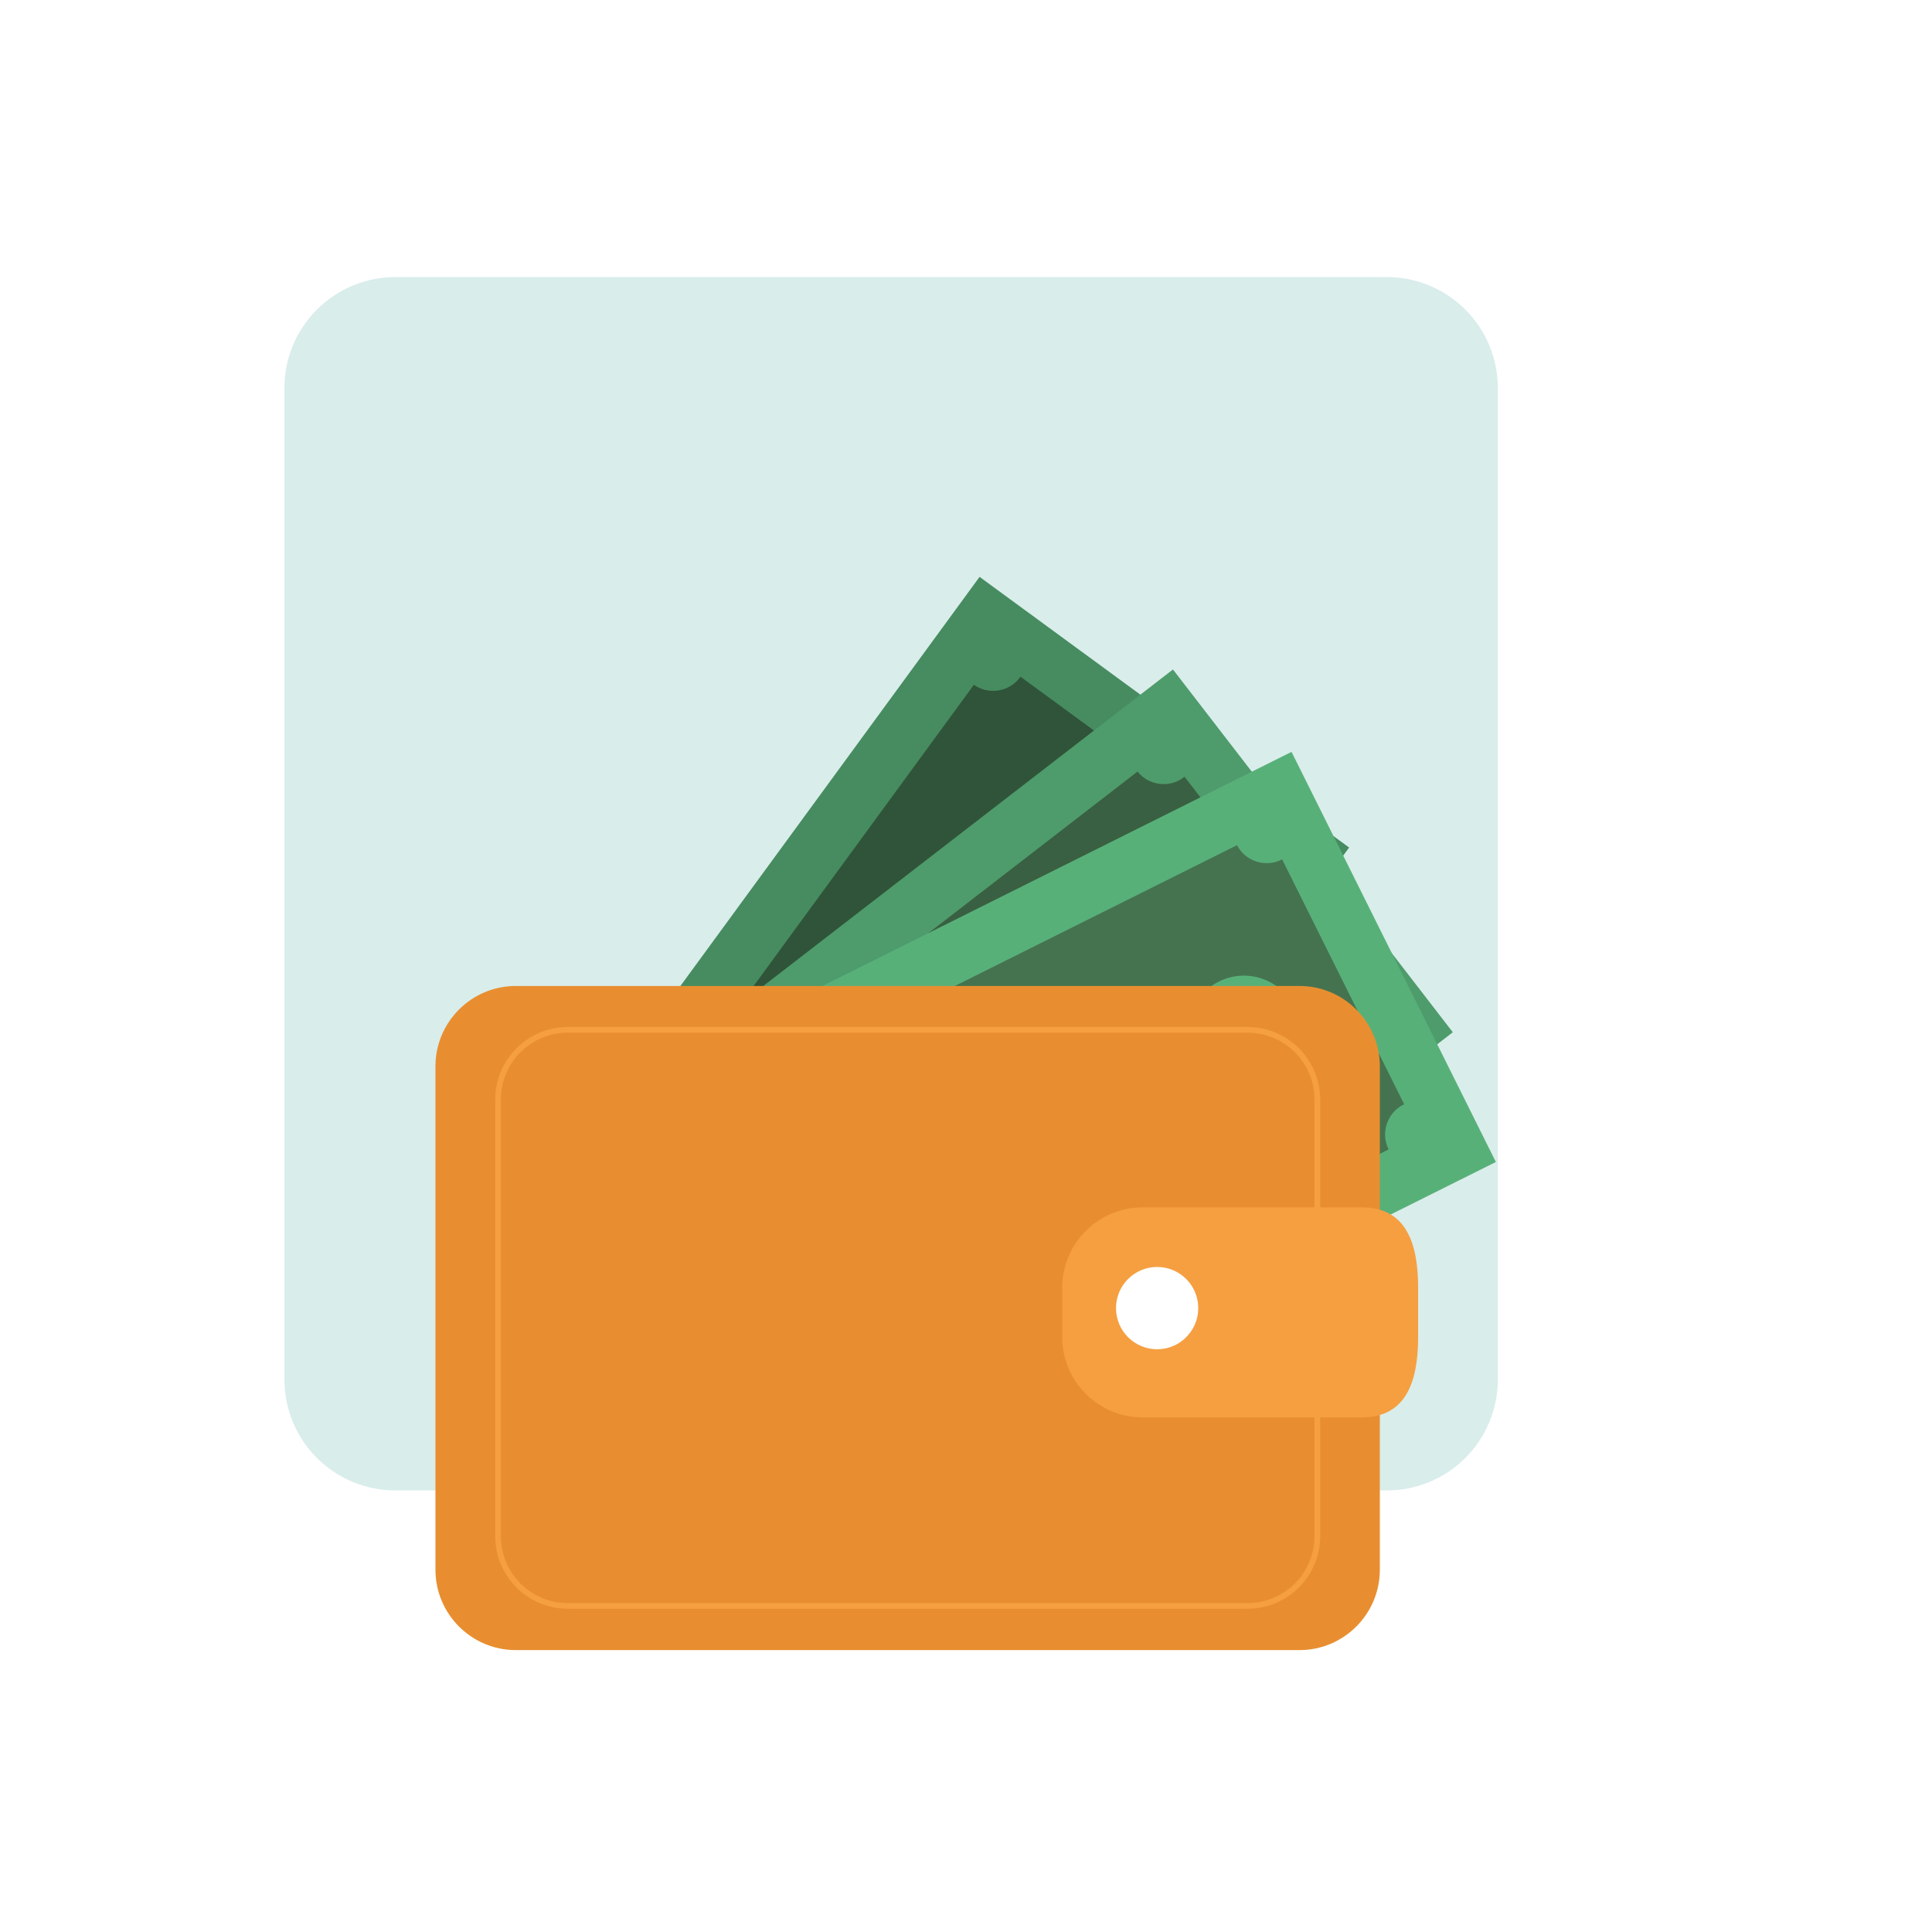 <svg xmlns="http://www.w3.org/2000/svg" xmlns:xlink="http://www.w3.org/1999/xlink" width="1080" zoomAndPan="magnify" viewBox="0 0 810 810" height="1080" preserveAspectRatio="xMidYMid meet" version="1.0"><defs><clipPath id="75b6b07c0c"><path d="M 119.246 116.16 L 627.961 116.16 L 627.961 624.875 L 119.246 624.875 Z M 119.246 116.16 " clip-rule="nonzero"/></clipPath><clipPath id="7d227ca309"><path d="M 165.746 116.16 L 581.461 116.16 C 593.793 116.16 605.621 121.059 614.34 129.781 C 623.062 138.5 627.961 150.328 627.961 162.66 L 627.961 578.375 C 627.961 590.707 623.062 602.535 614.34 611.258 C 605.621 619.977 593.793 624.875 581.461 624.875 L 165.746 624.875 C 153.414 624.875 141.586 619.977 132.863 611.258 C 124.145 602.535 119.246 590.707 119.246 578.375 L 119.246 162.66 C 119.246 150.328 124.145 138.5 132.863 129.781 C 141.586 121.059 153.414 116.16 165.746 116.16 Z M 165.746 116.16 " clip-rule="nonzero"/></clipPath><clipPath id="c719ab1d7c"><path d="M 196 241.922 L 566 241.922 L 566 648 L 196 648 Z M 196 241.922 " clip-rule="nonzero"/></clipPath><clipPath id="acfe4bffe6"><path d="M 217 315 L 627.234 315 L 627.234 649 L 217 649 Z M 217 315 " clip-rule="nonzero"/></clipPath><clipPath id="5be733048f"><path d="M 182.484 413 L 579 413 L 579 691.922 L 182.484 691.922 Z M 182.484 413 " clip-rule="nonzero"/></clipPath><clipPath id="1cfbf91935"><path d="M 182.484 398 L 586 398 L 586 691.922 L 182.484 691.922 Z M 182.484 398 " clip-rule="nonzero"/></clipPath></defs><rect x="-81" width="972" fill="#ffffff" y="-81" height="972" fill-opacity="1"/><rect x="-81" width="972" fill="#ffffff" y="-81" height="972" fill-opacity="1"/><g clip-path="url(#75b6b07c0c)"><g clip-path="url(#7d227ca309)"><path fill="#d9edeb" d="M 119.246 116.16 L 627.961 116.16 L 627.961 624.875 L 119.246 624.875 Z M 119.246 116.16 " fill-opacity="1" fill-rule="nonzero"/></g></g><g clip-path="url(#c719ab1d7c)"><path fill="#468c60" d="M 196.723 534.453 L 410.691 241.859 L 565.629 355.332 L 351.66 647.93 Z M 196.723 534.453 " fill-opacity="1" fill-rule="nonzero"/></g><path fill="#305439" d="M 427.617 284.016 C 423.168 290.094 414.418 291.477 408.305 287.094 L 238.781 518.914 C 244.766 523.391 246.117 532.082 241.762 538.16 L 334.312 605.938 C 334.387 605.832 334.445 605.719 334.52 605.613 C 338.992 599.496 347.828 598.133 353.934 602.609 C 353.969 602.633 354 602.656 354.039 602.688 L 523.258 371.281 C 523.223 371.258 523.184 371.242 523.145 371.215 C 517.027 366.734 515.66 357.898 520.133 351.777 C 520.207 351.676 520.305 351.582 520.379 351.48 L 427.82 283.695 C 427.75 283.797 427.691 283.906 427.617 284.016 Z M 427.617 284.016 " fill-opacity="1" fill-rule="nonzero"/><path fill="#468c60" d="M 412.949 401.445 C 436.93 419 442.141 452.691 424.586 476.691 C 407.039 500.688 373.379 505.906 349.395 488.344 C 325.41 470.781 320.199 437.094 337.746 413.094 C 355.297 389.098 388.961 383.875 412.949 401.445 Z M 412.949 401.445 " fill-opacity="1" fill-rule="nonzero"/><path fill="#468c60" d="M 460.566 336.312 C 471.035 343.977 473.309 358.684 465.656 369.156 C 458 379.625 443.293 381.906 432.836 374.242 C 422.371 366.578 420.094 351.875 427.75 341.398 C 435.41 330.922 450.109 328.648 460.566 336.312 Z M 460.566 336.312 " fill-opacity="1" fill-rule="nonzero"/><path fill="#468c60" d="M 331.035 513.457 C 341.504 521.121 343.77 535.828 336.117 546.297 C 328.461 556.77 313.762 559.051 303.297 551.391 C 292.832 543.727 290.555 529.016 298.211 518.543 C 305.875 508.07 320.559 505.793 331.035 513.457 Z M 331.035 513.457 " fill-opacity="1" fill-rule="nonzero"/><path fill="#4e9b6b" d="M 204.977 502.246 L 491.77 280.684 L 609.09 432.777 L 322.301 654.34 Z M 204.977 502.246 " fill-opacity="1" fill-rule="nonzero"/><path fill="#396042" d="M 496.32 325.898 C 490.355 330.504 481.57 329.398 476.918 323.484 L 249.703 499.027 C 254.203 504.992 253.082 513.719 247.207 518.34 L 317.293 609.195 C 317.398 609.109 317.484 609.02 317.586 608.938 C 323.582 604.305 332.441 605.453 337.082 611.449 C 337.102 611.484 337.125 611.52 337.156 611.555 L 563.961 436.332 C 563.934 436.293 563.906 436.266 563.875 436.23 C 559.25 430.23 560.391 421.359 566.387 416.727 C 566.488 416.645 566.605 416.578 566.707 416.508 L 496.613 325.648 C 496.52 325.73 496.426 325.82 496.32 325.898 Z M 496.32 325.898 " fill-opacity="1" fill-rule="nonzero"/><path fill="#4e9b6b" d="M 460.832 467.523 C 460.832 469.285 460.746 471.047 460.574 472.801 C 460.398 474.555 460.141 476.297 459.797 478.027 C 459.453 479.758 459.027 481.465 458.516 483.152 C 458.004 484.84 457.41 486.496 456.738 488.129 C 456.062 489.758 455.309 491.348 454.48 492.902 C 453.648 494.461 452.742 495.969 451.766 497.438 C 450.785 498.902 449.738 500.316 448.621 501.68 C 447.5 503.043 446.32 504.348 445.074 505.594 C 443.828 506.844 442.523 508.023 441.16 509.145 C 439.801 510.262 438.387 511.312 436.922 512.293 C 435.457 513.27 433.945 514.176 432.391 515.008 C 430.836 515.84 429.246 516.594 427.617 517.266 C 425.992 517.941 424.332 518.535 422.648 519.047 C 420.961 519.559 419.254 519.988 417.527 520.332 C 415.797 520.676 414.059 520.934 412.305 521.105 C 410.551 521.277 408.793 521.367 407.031 521.367 C 405.27 521.367 403.512 521.277 401.758 521.105 C 400.004 520.934 398.262 520.676 396.535 520.332 C 394.805 519.988 393.098 519.559 391.41 519.047 C 389.727 518.535 388.07 517.941 386.441 517.266 C 384.812 516.594 383.223 515.84 381.668 515.008 C 380.113 514.176 378.605 513.27 377.141 512.293 C 375.672 511.312 374.262 510.262 372.898 509.145 C 371.535 508.023 370.23 506.844 368.984 505.594 C 367.738 504.348 366.559 503.043 365.441 501.68 C 364.32 500.316 363.273 498.902 362.293 497.438 C 361.316 495.969 360.41 494.461 359.582 492.902 C 358.75 491.348 357.996 489.758 357.324 488.129 C 356.648 486.496 356.055 484.84 355.543 483.152 C 355.031 481.465 354.605 479.758 354.262 478.027 C 353.918 476.297 353.66 474.555 353.488 472.801 C 353.312 471.047 353.227 469.285 353.227 467.523 C 353.227 465.758 353.312 464 353.488 462.246 C 353.66 460.488 353.918 458.746 354.262 457.02 C 354.605 455.289 355.031 453.578 355.543 451.891 C 356.055 450.203 356.648 448.547 357.324 446.918 C 357.996 445.289 358.75 443.695 359.582 442.141 C 360.41 440.586 361.316 439.074 362.293 437.609 C 363.273 436.141 364.32 434.727 365.441 433.363 C 366.559 432 367.738 430.695 368.984 429.449 C 370.23 428.203 371.535 427.02 372.898 425.902 C 374.262 424.781 375.672 423.734 377.141 422.754 C 378.605 421.773 380.113 420.867 381.668 420.035 C 383.223 419.207 384.812 418.453 386.441 417.777 C 388.07 417.102 389.727 416.508 391.41 415.996 C 393.098 415.484 394.805 415.059 396.535 414.715 C 398.262 414.371 400.004 414.109 401.758 413.938 C 403.512 413.766 405.27 413.68 407.031 413.68 C 408.793 413.68 410.551 413.766 412.305 413.938 C 414.059 414.109 415.797 414.371 417.527 414.715 C 419.254 415.059 420.961 415.484 422.648 415.996 C 424.332 416.508 425.992 417.102 427.617 417.777 C 429.246 418.453 430.836 419.207 432.391 420.035 C 433.945 420.867 435.457 421.773 436.922 422.754 C 438.387 423.734 439.801 424.781 441.16 425.902 C 442.523 427.02 443.828 428.203 445.074 429.449 C 446.32 430.695 447.5 432 448.621 433.363 C 449.738 434.727 450.785 436.141 451.766 437.609 C 452.742 439.074 453.648 440.586 454.48 442.141 C 455.309 443.695 456.062 445.289 456.738 446.918 C 457.41 448.547 458.004 450.203 458.516 451.891 C 459.027 453.578 459.453 455.289 459.797 457.02 C 460.141 458.746 460.398 460.488 460.574 462.246 C 460.746 464 460.832 465.758 460.832 467.523 Z M 460.832 467.523 " fill-opacity="1" fill-rule="nonzero"/><path fill="#4e9b6b" d="M 513.453 385.305 C 521.383 395.578 519.484 410.332 509.215 418.266 C 498.953 426.195 484.203 424.297 476.281 414.023 C 468.355 403.75 470.254 388.992 480.523 381.062 C 490.781 373.129 505.535 375.031 513.453 385.305 Z M 513.453 385.305 " fill-opacity="1" fill-rule="nonzero"/><path fill="#4e9b6b" d="M 339.824 519.441 C 347.754 529.715 345.855 544.473 335.59 552.406 C 325.328 560.336 310.574 558.441 302.645 548.164 C 294.727 537.891 296.625 523.133 306.883 515.199 C 317.16 507.27 331.895 509.168 339.824 519.441 Z M 339.824 519.441 " fill-opacity="1" fill-rule="nonzero"/><g clip-path="url(#acfe4bffe6)"><path fill="#58b079" d="M 627.152 487.172 L 302.938 648.984 L 217.25 477.043 L 541.477 315.227 Z M 627.152 487.172 " fill-opacity="1" fill-rule="nonzero"/></g><path fill="#457350" d="M 537.199 360.457 C 530.461 363.824 522.051 361.031 518.625 354.332 L 261.754 482.535 C 265.02 489.262 262.238 497.609 255.582 501.008 L 306.762 603.715 C 306.871 603.652 306.977 603.578 307.102 603.52 C 313.879 600.137 322.352 602.977 325.73 609.758 C 325.75 609.797 325.77 609.836 325.785 609.879 L 582.203 481.902 C 582.176 481.867 582.16 481.828 582.141 481.789 C 578.758 475.004 581.59 466.523 588.367 463.137 C 588.48 463.078 588.602 463.039 588.715 462.984 L 537.531 360.266 C 537.426 360.332 537.324 360.398 537.199 360.457 Z M 537.199 360.457 " fill-opacity="1" fill-rule="nonzero"/><path fill="#58b079" d="M 470.348 458.078 C 483.617 484.684 472.809 517.016 446.219 530.289 C 419.621 543.562 387.32 532.746 374.059 506.141 C 360.797 479.523 371.605 447.195 398.191 433.918 C 424.785 420.648 457.094 431.461 470.348 458.078 Z M 470.348 458.078 " fill-opacity="1" fill-rule="nonzero"/><path fill="#58b079" d="M 542.516 422.059 C 548.309 433.672 543.59 447.785 531.98 453.578 C 520.383 459.371 506.277 454.645 500.492 443.035 C 494.699 431.418 499.418 417.309 511.027 411.52 C 522.633 405.719 536.73 410.445 542.516 422.059 Z M 542.516 422.059 " fill-opacity="1" fill-rule="nonzero"/><path fill="#58b079" d="M 346.234 520.027 C 352.023 531.645 347.301 545.75 335.703 551.543 C 324.094 557.336 309.988 552.617 304.191 541.004 C 298.41 529.387 303.125 515.277 314.738 509.48 C 326.348 503.691 340.441 508.406 346.234 520.027 Z M 346.234 520.027 " fill-opacity="1" fill-rule="nonzero"/><g clip-path="url(#5be733048f)"><path fill="#e88e30" d="M 578.504 658.082 C 578.504 676.715 563.414 691.812 544.801 691.812 L 216.27 691.812 C 197.656 691.812 182.562 676.715 182.562 658.082 L 182.562 447.105 C 182.562 428.48 197.656 413.375 216.27 413.375 L 544.801 413.375 C 563.41 413.375 578.504 428.48 578.504 447.105 Z M 578.504 658.082 " fill-opacity="1" fill-rule="nonzero"/></g><g clip-path="url(#1cfbf91935)"><path stroke-linecap="butt" transform="matrix(1.76, 0, 0, 1.761, 30.701, 92.393)" fill="none" stroke-linejoin="miter" d="M 296.363 313.254 C 296.363 322.43 288.925 329.864 279.747 329.864 L 117.812 329.864 C 108.634 329.864 101.196 322.43 101.196 313.254 L 101.196 209.333 C 101.196 200.158 108.634 192.719 117.812 192.719 L 279.75 192.719 C 288.925 192.719 296.365 200.158 296.365 209.333 L 296.365 313.254 Z M 296.363 313.254 " stroke="#f59f40" stroke-width="1.351" stroke-opacity="1" stroke-miterlimit="10"/></g><path fill="#f59f40" d="M 594.555 560.516 C 594.555 579.141 589.57 594.246 570.953 594.246 L 479.039 594.246 C 460.426 594.246 445.332 579.141 445.332 560.516 L 445.332 539.922 C 445.332 521.293 460.426 506.188 479.039 506.188 L 570.953 506.188 C 589.57 506.188 594.555 521.293 594.555 539.922 Z M 594.555 560.516 " fill-opacity="1" fill-rule="nonzero"/><path fill="#ffffff" d="M 502.371 548.434 C 502.371 557.961 494.648 565.688 485.137 565.688 C 475.613 565.688 467.891 557.957 467.891 548.434 C 467.891 538.902 475.613 531.176 485.137 531.176 C 494.648 531.176 502.371 538.902 502.371 548.434 Z M 502.371 548.434 " fill-opacity="1" fill-rule="nonzero"/></svg>